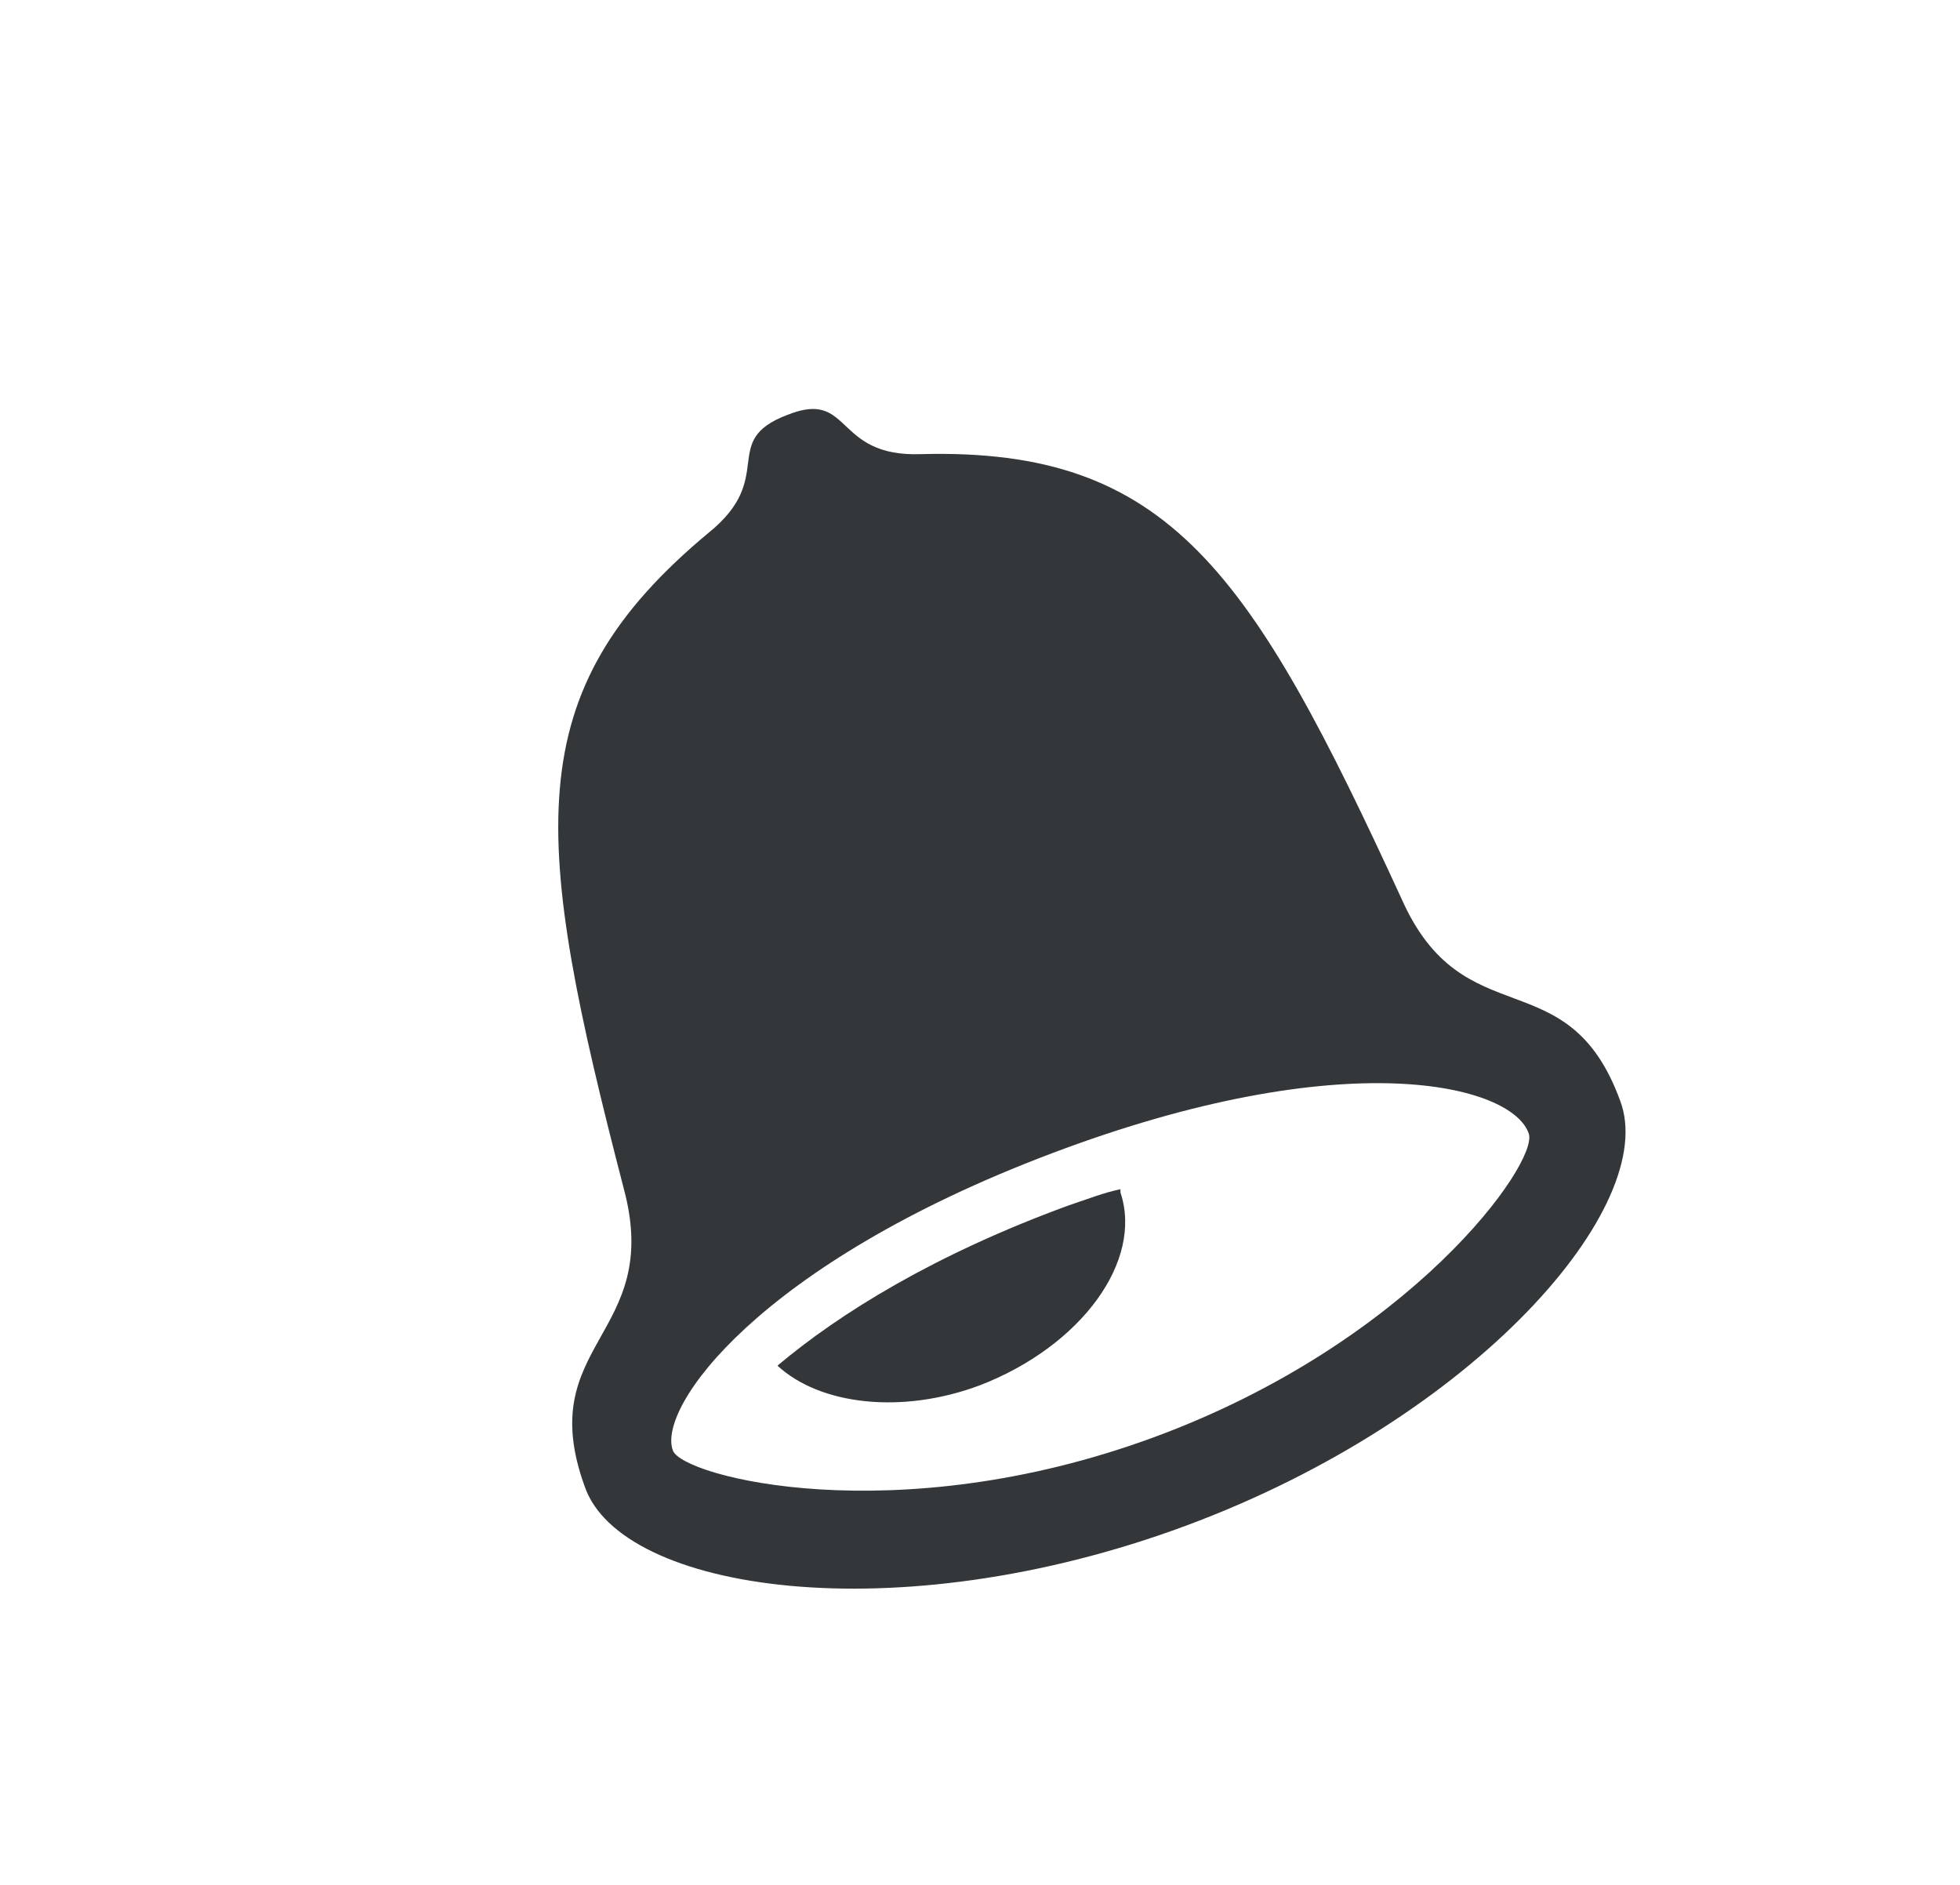<?xml version="1.0" encoding="utf-8"?>
<!-- Generator: Adobe Illustrator 22.1.0, SVG Export Plug-In . SVG Version: 6.00 Build 0)  -->
<svg version="1.1" id="Layer_1" xmlns="http://www.w3.org/2000/svg" xmlns:xlink="http://www.w3.org/1999/xlink" x="0px" y="0px"
	 viewBox="0 0 60 57.7" style="enable-background:new 0 0 60 57.7;" xml:space="preserve">
<style type="text/css">
	.st0{fill:#333739;}
</style>
<path class="st0" d="M42.9,27.5c-4.6-10-7.1-13.8-14.7-13.6c-2.7,0.1-2.1-2-4.1-1.2c-2.1,0.8-0.3,1.9-2.4,3.6
	c-5.9,4.9-5.4,9.3-2.6,20.1c1.2,4.5-2.8,4.7-1.2,9.1c1.1,3.2,9.5,4.5,18.4,1.2c8.9-3.3,14.5-9.8,13.3-13
	C48,29.3,44.8,31.8,42.9,27.5L42.9,27.5z M35.3,44c-7.9,2.9-14.4,1.2-14.7,0.4c-0.5-1.3,2.6-5.7,11.6-9.1s14.1-2.1,14.6-0.6
	C47.1,35.6,43.2,41.1,35.3,44L35.3,44z M32.7,36.9c-4.1,1.5-7,3.3-8.9,4.9c1.3,1.2,3.8,1.5,6.2,0.6c3.1-1.2,5-3.8,4.3-5.9
	c0,0,0,0,0-0.1C33.8,36.5,33.3,36.7,32.7,36.9L32.7,36.9z M32.7,36.9"/>
</svg>
